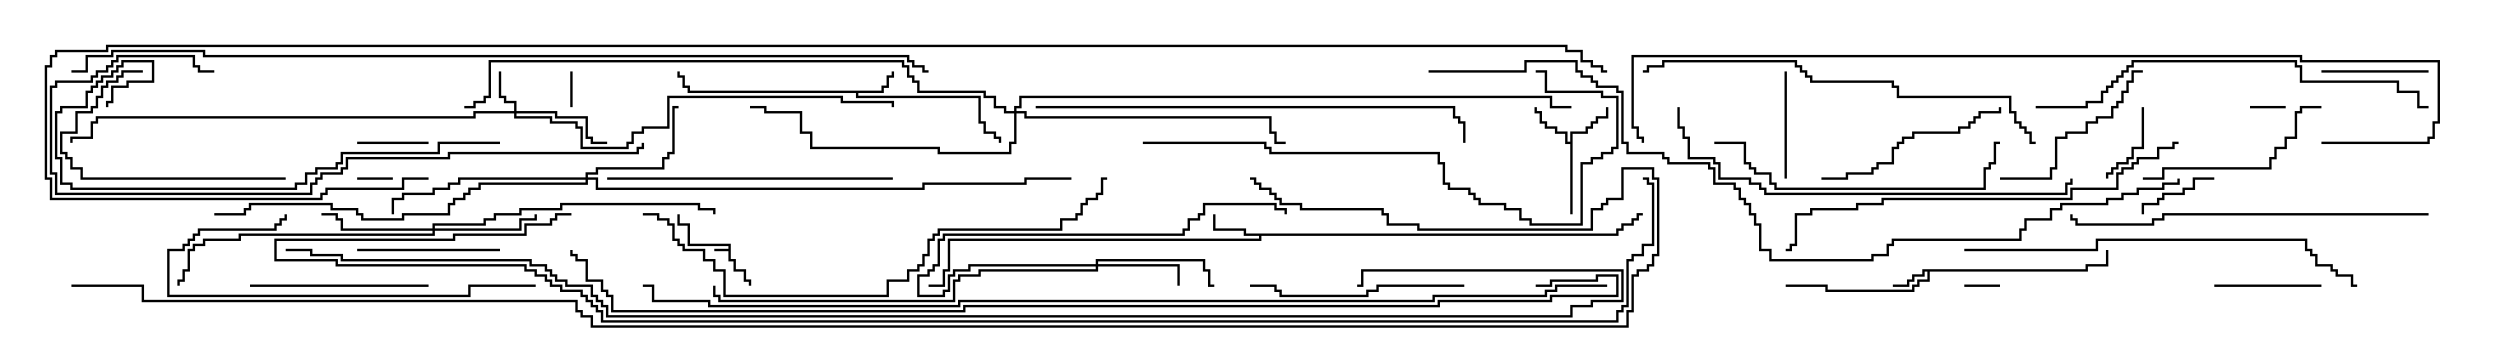 <svg version="1.1" width="105" height="15" xmlns="http://www.w3.org/2000/svg"><path d="M30.593,10.45L30.593,10.336L28.879,10.336L28.879,9.479L28.45,9.479L28.45,9L28.55,9L28.55,9.379L28.979,9.379L28.979,10.236L30.693,10.236L30.693,10.879L30.907,10.879L30.907,11.307L31.336,11.307L31.336,11.736L31.55,11.736L31.55,12L31.45,12L31.45,11.836L31.236,11.836L31.236,11.407L30.807,11.407L30.807,10.979L30.593,10.979L30.593,10.55L30,10.55L30,10.45z" stroke="none"/><path d="M87.593,11.307L87.593,11.093L88.45,11.093L88.45,10.5L88.55,10.5L88.55,11.193L87.693,11.193L87.693,11.407L81.05,11.407L81.05,11.836L80.621,11.836L80.621,12.05L80.407,12.05L80.407,12.264L76.664,12.264L76.664,12.05L75,12.05L75,11.95L76.764,11.95L76.764,12.164L80.307,12.164L80.307,11.95L80.521,11.95L80.521,11.736L80.95,11.736L80.95,11.407L80.836,11.407L80.836,11.621L80.407,11.621L80.407,11.836L80.193,11.836L80.193,12.05L79.5,12.05L79.5,11.95L80.093,11.95L80.093,11.736L80.307,11.736L80.307,11.521L80.736,11.521L80.736,11.307z" stroke="none"/><path d="M37.021,3.807L37.021,3.593L37.236,3.593L37.236,3.164L37.45,3.164L37.45,3L37.55,3L37.55,3.264L37.336,3.264L37.336,3.693L37.121,3.693L37.121,3.907L36.05,3.907L36.05,4.021L41.193,4.021L41.193,5.093L41.407,5.093L41.407,5.521L41.836,5.521L41.836,5.736L42.05,5.736L42.05,6L41.95,6L41.95,5.836L41.736,5.836L41.736,5.621L41.307,5.621L41.307,5.193L41.093,5.193L41.093,4.121L35.95,4.121L35.95,3.907L28.879,3.907L28.879,3.693L28.664,3.693L28.664,3.264L28.45,3.264L28.45,3L28.55,3L28.55,3.164L28.764,3.164L28.764,3.593L28.979,3.593L28.979,3.807z" stroke="none"/><path d="M67.879,9.807L67.879,9.593L68.093,9.593L68.093,9.379L68.521,9.379L68.521,9.164L68.736,9.164L68.736,8.95L69,8.95L69,9.05L68.836,9.05L68.836,9.264L68.621,9.264L68.621,9.479L68.193,9.479L68.193,9.693L67.979,9.693L67.979,9.907L52.979,9.907L52.979,10.121L39.907,10.121L39.907,11.407L39.693,11.407L39.693,12.05L39,12.05L39,11.95L39.593,11.95L39.593,11.307L39.807,11.307L39.807,10.021L52.879,10.021L52.879,9.907L52.236,9.907L52.236,9.693L50.95,9.693L50.95,9L51.05,9L51.05,9.593L52.336,9.593L52.336,9.807z" stroke="none"/><path d="M65.95,5.95L65.95,5.521L66.593,5.521L66.593,5.307L66.807,5.307L66.807,5.093L67.021,5.093L67.021,4.879L67.45,4.879L67.45,4.5L67.55,4.5L67.55,4.979L67.121,4.979L67.121,5.193L66.907,5.193L66.907,5.407L66.693,5.407L66.693,5.621L66.05,5.621L66.05,9L65.95,9L65.95,6.05L65.736,6.05L65.736,5.621L65.307,5.621L65.307,5.407L64.879,5.407L64.879,5.193L64.664,5.193L64.664,4.764L64.45,4.764L64.45,4.5L64.55,4.5L64.55,4.664L64.764,4.664L64.764,5.093L64.979,5.093L64.979,5.307L65.407,5.307L65.407,5.521L65.836,5.521L65.836,5.95z" stroke="none"/><path d="M21.593,4.664L21.593,4.336L21.164,4.336L21.164,4.121L20.95,4.121L20.95,3L21.05,3L21.05,4.021L21.264,4.021L21.264,4.236L21.693,4.236L21.693,4.664L23.407,4.664L23.407,4.879L24.693,4.879L24.693,5.736L24.907,5.736L24.907,5.95L25.5,5.95L25.5,6.05L24.807,6.05L24.807,5.836L24.593,5.836L24.593,4.979L23.307,4.979L23.307,4.764L21.693,4.764L21.693,4.879L23.193,4.879L23.193,5.093L24.264,5.093L24.264,5.307L24.479,5.307L24.479,6.164L26.307,6.164L26.307,5.95L26.521,5.95L26.521,5.521L26.95,5.521L26.95,5.307L28.021,5.307L28.021,4.021L35.407,4.021L35.407,4.236L37.55,4.236L37.55,4.5L37.45,4.5L37.45,4.336L35.307,4.336L35.307,4.121L28.121,4.121L28.121,5.407L27.05,5.407L27.05,5.621L26.621,5.621L26.621,6.05L26.407,6.05L26.407,6.264L24.379,6.264L24.379,5.407L24.164,5.407L24.164,5.193L23.093,5.193L23.093,4.979L21.593,4.979L21.593,4.764L19.979,4.764L19.979,4.979L4.121,4.979L4.121,5.193L3.907,5.193L3.907,5.836L3.05,5.836L3.05,6L2.95,6L2.95,5.736L3.807,5.736L3.807,5.093L4.021,5.093L4.021,4.879L19.879,4.879L19.879,4.664z" stroke="none"/><path d="M46.021,11.093L46.021,10.879L50.621,10.879L50.621,11.307L50.836,11.307L50.836,11.95L51,11.95L51,12.05L50.736,12.05L50.736,11.407L50.521,11.407L50.521,10.979L46.121,10.979L46.121,11.093L49.55,11.093L49.55,12L49.45,12L49.45,11.193L46.121,11.193L46.121,11.407L41.193,11.407L41.193,11.621L40.336,11.621L40.336,11.836L40.121,11.836L40.121,12.693L30.164,12.693L30.164,12.479L29.95,12.479L29.95,12L30.05,12L30.05,12.379L30.264,12.379L30.264,12.593L40.021,12.593L40.021,11.736L40.236,11.736L40.236,11.521L41.093,11.521L41.093,11.307L46.021,11.307L46.021,11.193L40.764,11.193L40.764,11.407L40.121,11.407L40.121,11.621L39.907,11.621L39.907,12.264L39.693,12.264L39.693,12.479L38.521,12.479L38.521,11.521L38.95,11.521L38.95,11.307L39.164,11.307L39.164,11.093L39.379,11.093L39.379,10.021L39.593,10.021L39.593,9.807L49.664,9.807L49.664,9.593L49.879,9.593L49.879,9.164L50.307,9.164L50.307,8.95L50.521,8.95L50.521,8.521L53.621,8.521L53.621,8.736L54.05,8.736L54.05,9L53.95,9L53.95,8.836L53.521,8.836L53.521,8.621L50.621,8.621L50.621,9.05L50.407,9.05L50.407,9.264L49.979,9.264L49.979,9.693L49.764,9.693L49.764,9.907L39.693,9.907L39.693,10.121L39.479,10.121L39.479,11.193L39.264,11.193L39.264,11.407L39.05,11.407L39.05,11.621L38.621,11.621L38.621,12.379L39.593,12.379L39.593,12.164L39.807,12.164L39.807,11.521L40.021,11.521L40.021,11.307L40.664,11.307L40.664,11.093z" stroke="none"/><path d="M18.164,9.593L18.164,9.379L20.307,9.379L20.307,9.164L20.736,9.164L20.736,8.95L21.807,8.95L21.807,8.736L23.521,8.736L23.521,8.521L29.407,8.521L29.407,8.736L30.05,8.736L30.05,9L29.95,9L29.95,8.836L29.307,8.836L29.307,8.621L23.621,8.621L23.621,8.836L21.907,8.836L21.907,9.05L20.836,9.05L20.836,9.264L20.407,9.264L20.407,9.479L18.264,9.479L18.264,9.593L21.807,9.593L21.807,9.164L22.45,9.164L22.45,9L22.55,9L22.55,9.264L21.907,9.264L21.907,9.693L18.264,9.693L18.264,9.907L10.121,9.907L10.121,10.121L8.621,10.121L8.621,10.336L8.193,10.336L8.193,10.55L7.979,10.55L7.979,11.407L7.764,11.407L7.764,11.836L7.55,11.836L7.55,12L7.45,12L7.45,11.736L7.664,11.736L7.664,11.307L7.879,11.307L7.879,10.45L8.093,10.45L8.093,10.236L8.521,10.236L8.521,10.021L10.021,10.021L10.021,9.807L18.164,9.807L18.164,9.693L14.307,9.693L14.307,9.264L14.093,9.264L14.093,9.05L13.5,9.05L13.5,8.95L14.193,8.95L14.193,9.164L14.407,9.164L14.407,9.593z" stroke="none"/><path d="M24.593,7.45L24.593,7.236L25.021,7.236L25.021,7.021L27.807,7.021L27.807,6.593L28.021,6.593L28.021,6.379L28.236,6.379L28.236,4.45L28.5,4.45L28.5,4.55L28.336,4.55L28.336,6.479L28.121,6.479L28.121,6.693L27.907,6.693L27.907,7.121L25.121,7.121L25.121,7.336L24.693,7.336L24.693,7.45L25.121,7.45L25.121,7.879L38.736,7.879L38.736,7.664L43.021,7.664L43.021,7.45L45,7.45L45,7.55L43.121,7.55L43.121,7.764L38.836,7.764L38.836,7.979L25.021,7.979L25.021,7.55L24.693,7.55L24.693,7.764L20.193,7.764L20.193,7.979L19.764,7.979L19.764,8.193L19.55,8.193L19.55,8.407L19.121,8.407L19.121,8.621L18.907,8.621L18.907,9.05L16.979,9.05L16.979,9.264L15.164,9.264L15.164,9.05L14.95,9.05L14.95,8.836L13.879,8.836L13.879,8.621L10.55,8.621L10.55,8.836L10.336,8.836L10.336,9.05L9,9.05L9,8.95L10.236,8.95L10.236,8.736L10.45,8.736L10.45,8.521L13.979,8.521L13.979,8.736L15.05,8.736L15.05,8.95L15.264,8.95L15.264,9.164L16.879,9.164L16.879,8.95L18.807,8.95L18.807,8.521L19.021,8.521L19.021,8.307L19.45,8.307L19.45,8.093L19.664,8.093L19.664,7.879L20.093,7.879L20.093,7.664L24.593,7.664L24.593,7.55L19.336,7.55L19.336,7.764L18.907,7.764L18.907,7.979L18.264,7.979L18.264,8.193L16.979,8.193L16.979,8.407L16.55,8.407L16.55,9L16.45,9L16.45,8.307L16.879,8.307L16.879,8.093L18.164,8.093L18.164,7.879L18.807,7.879L18.807,7.664L19.236,7.664L19.236,7.45z" stroke="none"/><path d="M42.593,4.664L42.593,4.45L42.807,4.45L42.807,4.021L65.193,4.021L65.193,4.45L66,4.45L66,4.55L65.093,4.55L65.093,4.121L42.907,4.121L42.907,4.55L42.693,4.55L42.693,4.664L43.121,4.664L43.121,4.879L53.407,4.879L53.407,5.521L53.621,5.521L53.621,5.95L54,5.95L54,6.05L53.521,6.05L53.521,5.621L53.307,5.621L53.307,4.979L43.021,4.979L43.021,4.764L42.693,4.764L42.693,6.05L42.479,6.05L42.479,6.479L39.379,6.479L39.379,6.264L34.021,6.264L34.021,5.621L33.593,5.621L33.593,4.764L32.093,4.764L32.093,4.55L31.5,4.55L31.5,4.45L32.193,4.45L32.193,4.664L33.693,4.664L33.693,5.521L34.121,5.521L34.121,6.164L39.479,6.164L39.479,6.379L42.379,6.379L42.379,5.95L42.593,5.95L42.593,4.764L42.164,4.764L42.164,4.55L41.736,4.55L41.736,4.121L41.307,4.121L41.307,3.907L38.521,3.907L38.521,3.479L38.307,3.479L38.307,3.264L38.093,3.264L38.093,2.836L37.879,2.836L37.879,2.621L20.621,2.621L20.621,4.121L20.407,4.121L20.407,4.336L19.979,4.336L19.979,4.55L19.5,4.55L19.5,4.45L19.879,4.45L19.879,4.236L20.307,4.236L20.307,4.021L20.521,4.021L20.521,2.521L37.979,2.521L37.979,2.736L38.193,2.736L38.193,3.164L38.407,3.164L38.407,3.379L38.621,3.379L38.621,3.807L41.407,3.807L41.407,4.021L41.836,4.021L41.836,4.45L42.264,4.45L42.264,4.664z" stroke="none"/><path d="M15,7.55L15,7.45L16.5,7.45L16.5,7.55z" stroke="none"/><path d="M24.05,4.5L23.95,4.5L23.95,3L24.05,3z" stroke="none"/><path d="M84,11.95L84,12.05L82.5,12.05L82.5,11.95z" stroke="none"/><path d="M94.5,4.55L94.5,4.45L96,4.45L96,4.55z" stroke="none"/><path d="M18,5.95L18,6.05L15,6.05L15,5.95z" stroke="none"/><path d="M93,7.45L93,7.55L92.193,7.55L92.193,7.979L91.764,7.979L91.764,8.193L90.907,8.193L90.907,8.407L90.693,8.407L90.693,8.621L90.05,8.621L90.05,9L89.95,9L89.95,8.521L90.593,8.521L90.593,8.307L90.807,8.307L90.807,8.093L91.664,8.093L91.664,7.879L92.093,7.879L92.093,7.45z" stroke="none"/><path d="M89.95,4.5L90.05,4.5L90.05,6.264L89.621,6.264L89.621,6.693L89.407,6.693L89.407,6.907L88.979,6.907L88.979,7.121L88.764,7.121L88.764,7.336L88.55,7.336L88.55,7.5L88.45,7.5L88.45,7.236L88.664,7.236L88.664,7.021L88.879,7.021L88.879,6.807L89.307,6.807L89.307,6.593L89.521,6.593L89.521,6.164L89.95,6.164z" stroke="none"/><path d="M75.05,7.5L74.95,7.5L74.95,3L75.05,3z" stroke="none"/><path d="M97.5,3.05L97.5,2.95L102,2.95L102,3.05z" stroke="none"/><path d="M93,12.05L93,11.95L97.5,11.95L97.5,12.05z" stroke="none"/><path d="M21,10.45L21,10.55L15,10.55L15,10.45z" stroke="none"/><path d="M12,7.45L12,7.55L3.379,7.55L3.379,7.121L2.95,7.121L2.95,6.693L2.736,6.693L2.736,6.479L2.521,6.479L2.521,5.521L3.164,5.521L3.164,4.664L3.807,4.664L3.807,4.45L4.021,4.45L4.021,4.021L4.236,4.021L4.236,3.593L4.45,3.593L4.45,3.379L4.879,3.379L4.879,3.164L5.093,3.164L5.093,2.95L6,2.95L6,3.05L5.193,3.05L5.193,3.264L4.979,3.264L4.979,3.479L4.55,3.479L4.55,3.693L4.336,3.693L4.336,4.121L4.121,4.121L4.121,4.55L3.907,4.55L3.907,4.764L3.264,4.764L3.264,5.621L2.621,5.621L2.621,6.379L2.836,6.379L2.836,6.593L3.05,6.593L3.05,7.021L3.479,7.021L3.479,7.45z" stroke="none"/><path d="M18,11.95L18,12.05L10.5,12.05L10.5,11.95z" stroke="none"/><path d="M84,7.55L84,7.45L86.093,7.45L86.093,7.021L86.307,7.021L86.307,5.736L86.736,5.736L86.736,5.521L87.593,5.521L87.593,5.093L88.021,5.093L88.021,4.879L88.664,4.879L88.664,4.45L88.879,4.45L88.879,4.236L89.093,4.236L89.093,3.807L89.307,3.807L89.307,3.379L89.521,3.379L89.521,2.95L90,2.95L90,3.05L89.621,3.05L89.621,3.479L89.407,3.479L89.407,3.907L89.193,3.907L89.193,4.336L88.979,4.336L88.979,4.55L88.764,4.55L88.764,4.979L88.121,4.979L88.121,5.193L87.693,5.193L87.693,5.621L86.836,5.621L86.836,5.836L86.407,5.836L86.407,7.121L86.193,7.121L86.193,7.55z" stroke="none"/><path d="M90,7.55L90,7.45L90.807,7.45L90.807,7.021L95.307,7.021L95.307,6.593L95.521,6.593L95.521,6.164L95.95,6.164L95.95,5.736L96.379,5.736L96.379,4.664L96.593,4.664L96.593,4.45L97.5,4.45L97.5,4.55L96.693,4.55L96.693,4.764L96.479,4.764L96.479,5.836L96.05,5.836L96.05,6.264L95.621,6.264L95.621,6.693L95.407,6.693L95.407,7.121L90.907,7.121L90.907,7.55z" stroke="none"/><path d="M83.95,4.5L84.05,4.5L84.05,4.764L83.193,4.764L83.193,4.979L82.979,4.979L82.979,5.193L82.764,5.193L82.764,5.407L82.336,5.407L82.336,5.621L80.407,5.621L80.407,5.836L79.979,5.836L79.979,6.05L79.764,6.05L79.764,6.264L79.55,6.264L79.55,6.907L78.907,6.907L78.907,7.121L78.693,7.121L78.693,7.336L77.621,7.336L77.621,7.55L76.5,7.55L76.5,7.45L77.521,7.45L77.521,7.236L78.593,7.236L78.593,7.021L78.807,7.021L78.807,6.807L79.45,6.807L79.45,6.164L79.664,6.164L79.664,5.95L79.879,5.95L79.879,5.736L80.307,5.736L80.307,5.521L82.236,5.521L82.236,5.307L82.664,5.307L82.664,5.093L82.879,5.093L82.879,4.879L83.093,4.879L83.093,4.664L83.95,4.664z" stroke="none"/><path d="M61.5,11.95L61.5,12.05L57.907,12.05L57.907,12.264L57.479,12.264L57.479,12.479L53.736,12.479L53.736,12.264L53.521,12.264L53.521,12.05L52.5,12.05L52.5,11.95L53.621,11.95L53.621,12.164L53.836,12.164L53.836,12.379L57.379,12.379L57.379,12.164L57.807,12.164L57.807,11.95z" stroke="none"/><path d="M22.5,11.95L22.5,12.05L19.764,12.05L19.764,12.479L7.021,12.479L7.021,10.45L7.664,10.45L7.664,10.236L7.879,10.236L7.879,10.021L8.093,10.021L8.093,9.807L8.307,9.807L8.307,9.593L11.521,9.593L11.521,9.379L11.736,9.379L11.736,9.164L11.95,9.164L11.95,9L12.05,9L12.05,9.264L11.836,9.264L11.836,9.479L11.621,9.479L11.621,9.693L8.407,9.693L8.407,9.907L8.193,9.907L8.193,10.121L7.979,10.121L7.979,10.336L7.764,10.336L7.764,10.55L7.121,10.55L7.121,12.379L19.664,12.379L19.664,11.95z" stroke="none"/><path d="M25.5,7.55L25.5,7.45L37.5,7.45L37.5,7.55z" stroke="none"/><path d="M72,6.05L72,5.95L73.336,5.95L73.336,6.807L73.55,6.807L73.55,7.021L73.764,7.021L73.764,7.236L74.407,7.236L74.407,7.664L74.621,7.664L74.621,7.879L83.307,7.879L83.307,7.021L83.521,7.021L83.521,6.807L83.736,6.807L83.736,5.95L84,5.95L84,6.05L83.836,6.05L83.836,6.907L83.621,6.907L83.621,7.121L83.407,7.121L83.407,7.979L74.521,7.979L74.521,7.764L74.307,7.764L74.307,7.336L73.664,7.336L73.664,7.121L73.45,7.121L73.45,6.907L73.236,6.907L73.236,6.05z" stroke="none"/><path d="M102,8.95L102,9.05L90.907,9.05L90.907,9.264L90.479,9.264L90.479,9.479L87.164,9.479L87.164,9.264L86.95,9.264L86.95,9L87.05,9L87.05,9.164L87.264,9.164L87.264,9.379L90.379,9.379L90.379,9.164L90.807,9.164L90.807,8.95z" stroke="none"/><path d="M85.5,4.55L85.5,4.45L87.593,4.45L87.593,4.236L88.236,4.236L88.236,3.807L88.45,3.807L88.45,3.593L88.664,3.593L88.664,3.379L88.879,3.379L88.879,3.164L89.093,3.164L89.093,2.95L89.307,2.95L89.307,2.736L89.521,2.736L89.521,2.521L96.479,2.521L96.479,2.736L96.693,2.736L96.693,3.379L100.764,3.379L100.764,3.807L101.621,3.807L101.621,4.45L102,4.45L102,4.55L101.521,4.55L101.521,3.907L100.664,3.907L100.664,3.479L96.593,3.479L96.593,2.836L96.379,2.836L96.379,2.621L89.621,2.621L89.621,2.836L89.407,2.836L89.407,3.05L89.193,3.05L89.193,3.264L88.979,3.264L88.979,3.479L88.764,3.479L88.764,3.693L88.55,3.693L88.55,3.907L88.336,3.907L88.336,4.336L87.693,4.336L87.693,4.55z" stroke="none"/><path d="M21,5.95L21,6.05L18.479,6.05L18.479,6.479L14.407,6.479L14.407,6.907L14.193,6.907L14.193,7.121L13.336,7.121L13.336,7.336L12.907,7.336L12.907,7.764L12.479,7.764L12.479,7.979L2.95,7.979L2.95,7.764L2.521,7.764L2.521,6.693L2.307,6.693L2.307,4.664L2.521,4.664L2.521,4.45L3.593,4.45L3.593,3.807L3.807,3.807L3.807,3.593L4.021,3.593L4.021,3.379L4.236,3.379L4.236,3.164L4.664,3.164L4.664,2.95L4.879,2.95L4.879,2.736L5.093,2.736L5.093,2.521L6.479,2.521L6.479,3.479L5.407,3.479L5.407,3.693L4.764,3.693L4.764,4.336L4.55,4.336L4.55,4.5L4.45,4.5L4.45,4.236L4.664,4.236L4.664,3.593L5.307,3.593L5.307,3.379L6.379,3.379L6.379,2.621L5.193,2.621L5.193,2.836L4.979,2.836L4.979,3.05L4.764,3.05L4.764,3.264L4.336,3.264L4.336,3.479L4.121,3.479L4.121,3.693L3.907,3.693L3.907,3.907L3.693,3.907L3.693,4.55L2.621,4.55L2.621,4.764L2.407,4.764L2.407,6.593L2.621,6.593L2.621,7.664L3.05,7.664L3.05,7.879L12.379,7.879L12.379,7.664L12.807,7.664L12.807,7.236L13.236,7.236L13.236,7.021L14.093,7.021L14.093,6.807L14.307,6.807L14.307,6.379L18.379,6.379L18.379,5.95z" stroke="none"/><path d="M82.5,10.55L82.5,10.45L88.021,10.45L88.021,10.021L96.907,10.021L96.907,10.45L97.121,10.45L97.121,10.664L97.336,10.664L97.336,11.093L97.979,11.093L97.979,11.307L98.193,11.307L98.193,11.521L98.836,11.521L98.836,11.95L99,11.95L99,12.05L98.736,12.05L98.736,11.621L98.093,11.621L98.093,11.407L97.879,11.407L97.879,11.193L97.236,11.193L97.236,10.764L97.021,10.764L97.021,10.55L96.807,10.55L96.807,10.121L88.121,10.121L88.121,10.55z" stroke="none"/><path d="M48,6.05L48,5.95L53.193,5.95L53.193,6.164L53.407,6.164L53.407,6.379L60.479,6.379L60.479,6.807L60.693,6.807L60.693,7.664L60.907,7.664L60.907,7.879L61.764,7.879L61.764,8.093L61.979,8.093L61.979,8.307L62.193,8.307L62.193,8.521L63.264,8.521L63.264,8.736L63.907,8.736L63.907,9.164L64.336,9.164L64.336,9.379L66.379,9.379L66.379,6.807L66.807,6.807L66.807,6.593L67.236,6.593L67.236,6.379L67.664,6.379L67.664,6.164L67.879,6.164L67.879,4.121L67.236,4.121L67.236,3.907L64.879,3.907L64.879,3.05L64.5,3.05L64.5,2.95L64.979,2.95L64.979,3.807L67.336,3.807L67.336,4.021L67.979,4.021L67.979,6.264L67.764,6.264L67.764,6.479L67.336,6.479L67.336,6.693L66.907,6.693L66.907,6.907L66.479,6.907L66.479,9.479L64.236,9.479L64.236,9.264L63.807,9.264L63.807,8.836L63.164,8.836L63.164,8.621L62.093,8.621L62.093,8.407L61.879,8.407L61.879,8.193L61.664,8.193L61.664,7.979L60.807,7.979L60.807,7.764L60.593,7.764L60.593,6.907L60.379,6.907L60.379,6.479L53.307,6.479L53.307,6.264L53.093,6.264L53.093,6.05z" stroke="none"/><path d="M85.5,5.95L85.5,6.05L85.236,6.05L85.236,5.621L85.021,5.621L85.021,5.407L84.807,5.407L84.807,5.193L84.593,5.193L84.593,4.764L84.379,4.764L84.379,4.121L79.664,4.121L79.664,3.693L79.45,3.693L79.45,3.479L76.021,3.479L76.021,3.264L75.807,3.264L75.807,3.05L75.593,3.05L75.593,2.836L75.379,2.836L75.379,2.621L69.907,2.621L69.907,2.836L69.264,2.836L69.264,3.05L69,3.05L69,2.95L69.164,2.95L69.164,2.736L69.807,2.736L69.807,2.521L75.479,2.521L75.479,2.736L75.693,2.736L75.693,2.95L75.907,2.95L75.907,3.164L76.121,3.164L76.121,3.379L79.55,3.379L79.55,3.593L79.764,3.593L79.764,4.021L84.479,4.021L84.479,4.664L84.693,4.664L84.693,5.093L84.907,5.093L84.907,5.307L85.121,5.307L85.121,5.521L85.336,5.521L85.336,5.95z" stroke="none"/><path d="M70.45,4.5L70.55,4.5L70.55,5.307L70.764,5.307L70.764,5.736L70.979,5.736L70.979,6.593L72.05,6.593L72.05,6.807L72.264,6.807L72.264,7.45L73.55,7.45L73.55,7.664L73.979,7.664L73.979,7.879L74.193,7.879L74.193,8.093L86.736,8.093L86.736,7.664L86.95,7.664L86.95,7.5L87.05,7.5L87.05,7.764L86.836,7.764L86.836,8.193L74.093,8.193L74.093,7.979L73.879,7.979L73.879,7.764L73.45,7.764L73.45,7.55L72.164,7.55L72.164,6.907L71.95,6.907L71.95,6.693L70.879,6.693L70.879,5.836L70.664,5.836L70.664,5.407L70.45,5.407z" stroke="none"/><path d="M91.5,5.95L91.5,6.05L91.336,6.05L91.336,6.264L90.693,6.264L90.693,6.693L89.836,6.693L89.836,6.907L89.621,6.907L89.621,7.121L89.193,7.121L89.193,7.336L88.979,7.336L88.979,7.979L87.05,7.979L87.05,8.407L79.121,8.407L79.121,8.621L78.05,8.621L78.05,8.836L76.121,8.836L76.121,9.05L75.479,9.05L75.479,10.336L75.264,10.336L75.264,10.55L75,10.55L75,10.45L75.164,10.45L75.164,10.236L75.379,10.236L75.379,8.95L76.021,8.95L76.021,8.736L77.95,8.736L77.95,8.521L79.021,8.521L79.021,8.307L86.95,8.307L86.95,7.879L88.879,7.879L88.879,7.236L89.093,7.236L89.093,7.021L89.521,7.021L89.521,6.807L89.736,6.807L89.736,6.593L90.593,6.593L90.593,6.164L91.236,6.164L91.236,5.95z" stroke="none"/><path d="M43.5,4.55L43.5,4.45L61.121,4.45L61.121,4.879L61.336,4.879L61.336,5.093L61.55,5.093L61.55,6L61.45,6L61.45,5.193L61.236,5.193L61.236,4.979L61.021,4.979L61.021,4.55z" stroke="none"/><path d="M26.95,6L27.05,6L27.05,6.264L26.836,6.264L26.836,6.479L18.907,6.479L18.907,6.693L14.621,6.693L14.621,7.121L14.407,7.121L14.407,7.336L13.55,7.336L13.55,7.55L13.336,7.55L13.336,7.764L13.121,7.764L13.121,8.193L2.307,8.193L2.307,7.336L2.093,7.336L2.093,3.593L2.307,3.593L2.307,3.379L3.807,3.379L3.807,3.164L4.021,3.164L4.021,2.95L4.45,2.95L4.45,2.736L4.664,2.736L4.664,2.521L4.879,2.521L4.879,2.307L8.193,2.307L8.193,2.736L8.407,2.736L8.407,2.95L9,2.95L9,3.05L8.307,3.05L8.307,2.836L8.093,2.836L8.093,2.407L4.979,2.407L4.979,2.621L4.764,2.621L4.764,2.836L4.55,2.836L4.55,3.05L4.121,3.05L4.121,3.264L3.907,3.264L3.907,3.479L2.407,3.479L2.407,3.693L2.193,3.693L2.193,7.236L2.407,7.236L2.407,8.093L13.021,8.093L13.021,7.664L13.236,7.664L13.236,7.45L13.45,7.45L13.45,7.236L14.307,7.236L14.307,7.021L14.521,7.021L14.521,6.593L18.807,6.593L18.807,6.379L26.736,6.379L26.736,6.164L26.95,6.164z" stroke="none"/><path d="M27,9.05L27,8.95L27.693,8.95L27.693,9.164L28.121,9.164L28.121,9.379L28.336,9.379L28.336,10.021L28.55,10.021L28.55,10.236L28.764,10.236L28.764,10.45L29.621,10.45L29.621,10.879L30.05,10.879L30.05,11.307L30.479,11.307L30.479,12.379L37.236,12.379L37.236,11.736L38.093,11.736L38.093,11.307L38.521,11.307L38.521,11.093L38.736,11.093L38.736,10.664L38.95,10.664L38.95,10.021L39.164,10.021L39.164,9.807L39.379,9.807L39.379,9.593L44.521,9.593L44.521,9.164L45.164,9.164L45.164,8.95L45.379,8.95L45.379,8.521L45.593,8.521L45.593,8.307L46.021,8.307L46.021,8.093L46.236,8.093L46.236,7.45L46.5,7.45L46.5,7.55L46.336,7.55L46.336,8.193L46.121,8.193L46.121,8.407L45.693,8.407L45.693,8.621L45.479,8.621L45.479,9.05L45.264,9.05L45.264,9.264L44.621,9.264L44.621,9.693L39.479,9.693L39.479,9.907L39.264,9.907L39.264,10.121L39.05,10.121L39.05,10.764L38.836,10.764L38.836,11.193L38.621,11.193L38.621,11.407L38.193,11.407L38.193,11.836L37.336,11.836L37.336,12.479L30.379,12.479L30.379,11.407L29.95,11.407L29.95,10.979L29.521,10.979L29.521,10.55L28.664,10.55L28.664,10.336L28.45,10.336L28.45,10.121L28.236,10.121L28.236,9.479L28.021,9.479L28.021,9.264L27.593,9.264L27.593,9.05z" stroke="none"/><path d="M97.5,6.05L97.5,5.95L101.95,5.95L101.95,5.736L102.164,5.736L102.164,5.093L102.379,5.093L102.379,2.621L96.593,2.621L96.593,2.407L68.621,2.407L68.621,5.307L68.836,5.307L68.836,5.736L69.05,5.736L69.05,6L68.95,6L68.95,5.836L68.736,5.836L68.736,5.407L68.521,5.407L68.521,2.307L96.693,2.307L96.693,2.521L102.479,2.521L102.479,5.193L102.264,5.193L102.264,5.836L102.05,5.836L102.05,6.05z" stroke="none"/><path d="M60,3.05L60,2.95L64.021,2.95L64.021,2.521L66.264,2.521L66.264,2.95L66.479,2.95L66.479,3.164L66.907,3.164L66.907,3.379L67.121,3.379L67.121,3.593L67.979,3.593L67.979,3.807L68.193,3.807L68.193,5.95L68.407,5.95L68.407,6.379L69.907,6.379L69.907,6.593L70.121,6.593L70.121,6.807L71.836,6.807L71.836,7.021L72.05,7.021L72.05,7.664L72.907,7.664L72.907,7.879L73.121,7.879L73.121,8.307L73.336,8.307L73.336,8.521L73.55,8.521L73.55,8.95L73.764,8.95L73.764,9.379L73.979,9.379L73.979,10.45L74.407,10.45L74.407,10.879L78.593,10.879L78.593,10.664L79.236,10.664L79.236,10.236L79.45,10.236L79.45,10.021L84.807,10.021L84.807,9.593L85.021,9.593L85.021,9.164L86.093,9.164L86.093,8.736L86.521,8.736L86.521,8.521L88.45,8.521L88.45,8.307L89.093,8.307L89.093,8.093L89.736,8.093L89.736,7.879L90.807,7.879L90.807,7.664L91.45,7.664L91.45,7.5L91.55,7.5L91.55,7.764L90.907,7.764L90.907,7.979L89.836,7.979L89.836,8.193L89.193,8.193L89.193,8.407L88.55,8.407L88.55,8.621L86.621,8.621L86.621,8.836L86.193,8.836L86.193,9.264L85.121,9.264L85.121,9.693L84.907,9.693L84.907,10.121L79.55,10.121L79.55,10.336L79.336,10.336L79.336,10.764L78.693,10.764L78.693,10.979L74.307,10.979L74.307,10.55L73.879,10.55L73.879,9.479L73.664,9.479L73.664,9.05L73.45,9.05L73.45,8.621L73.236,8.621L73.236,8.407L73.021,8.407L73.021,7.979L72.807,7.979L72.807,7.764L71.95,7.764L71.95,7.121L71.736,7.121L71.736,6.907L70.021,6.907L70.021,6.693L69.807,6.693L69.807,6.479L68.307,6.479L68.307,6.05L68.093,6.05L68.093,3.907L67.879,3.907L67.879,3.693L67.021,3.693L67.021,3.479L66.807,3.479L66.807,3.264L66.379,3.264L66.379,3.05L66.164,3.05L66.164,2.621L64.121,2.621L64.121,3.05z" stroke="none"/><path d="M39,2.95L39,3.05L38.736,3.05L38.736,2.836L38.307,2.836L38.307,2.621L38.093,2.621L38.093,2.407L8.521,2.407L8.521,2.193L4.764,2.193L4.764,2.407L3.693,2.407L3.693,3.05L3,3.05L3,2.95L3.593,2.95L3.593,2.307L4.664,2.307L4.664,2.093L8.621,2.093L8.621,2.307L38.193,2.307L38.193,2.521L38.407,2.521L38.407,2.736L38.836,2.736L38.836,2.95z" stroke="none"/><path d="M67.5,11.95L67.5,12.05L65.407,12.05L65.407,12.264L64.979,12.264L64.979,12.479L60.264,12.479L60.264,12.693L40.336,12.693L40.336,12.907L29.736,12.907L29.736,12.693L27.379,12.693L27.379,12.05L27,12.05L27,11.95L27.479,11.95L27.479,12.593L29.836,12.593L29.836,12.807L40.236,12.807L40.236,12.593L60.164,12.593L60.164,12.379L64.879,12.379L64.879,12.164L65.307,12.164L65.307,11.95z" stroke="none"/><path d="M64.5,12.05L64.5,11.95L65.093,11.95L65.093,11.736L67.021,11.736L67.021,11.521L67.979,11.521L67.979,12.479L65.193,12.479L65.193,12.693L60.479,12.693L60.479,12.907L40.55,12.907L40.55,13.121L25.664,13.121L25.664,12.479L25.45,12.479L25.45,12.264L25.236,12.264L25.236,11.836L24.593,11.836L24.593,10.979L24.164,10.979L24.164,10.764L23.95,10.764L23.95,10.5L24.05,10.5L24.05,10.664L24.264,10.664L24.264,10.879L24.693,10.879L24.693,11.736L25.336,11.736L25.336,12.164L25.55,12.164L25.55,12.379L25.764,12.379L25.764,13.021L40.45,13.021L40.45,12.807L60.379,12.807L60.379,12.593L65.093,12.593L65.093,12.379L67.879,12.379L67.879,11.621L67.121,11.621L67.121,11.836L65.193,11.836L65.193,12.05z" stroke="none"/><path d="M12,10.55L12,10.45L13.121,10.45L13.121,10.664L14.407,10.664L14.407,10.879L22.336,10.879L22.336,11.093L22.979,11.093L22.979,11.307L23.193,11.307L23.193,11.521L23.407,11.521L23.407,11.736L23.836,11.736L23.836,11.95L24.907,11.95L24.907,12.379L25.121,12.379L25.121,12.593L25.336,12.593L25.336,12.807L25.55,12.807L25.55,13.236L65.95,13.236L65.95,12.807L66.807,12.807L66.807,12.593L68.093,12.593L68.093,11.407L57.264,11.407L57.264,12.05L57,12.05L57,11.95L57.164,11.95L57.164,11.307L68.193,11.307L68.193,12.693L66.907,12.693L66.907,12.907L66.05,12.907L66.05,13.336L25.45,13.336L25.45,12.907L25.236,12.907L25.236,12.693L25.021,12.693L25.021,12.479L24.807,12.479L24.807,12.05L23.736,12.05L23.736,11.836L23.307,11.836L23.307,11.621L23.093,11.621L23.093,11.407L22.879,11.407L22.879,11.193L22.236,11.193L22.236,10.979L14.307,10.979L14.307,10.764L13.021,10.764L13.021,10.55z" stroke="none"/><path d="M24,8.95L24,9.05L23.407,9.05L23.407,9.264L23.193,9.264L23.193,9.479L22.121,9.479L22.121,9.907L19.121,9.907L19.121,10.121L11.621,10.121L11.621,10.879L14.193,10.879L14.193,11.093L22.121,11.093L22.121,11.307L22.55,11.307L22.55,11.521L22.979,11.521L22.979,11.736L23.193,11.736L23.193,11.95L23.621,11.95L23.621,12.164L24.479,12.164L24.479,12.379L24.693,12.379L24.693,12.593L24.907,12.593L24.907,12.807L25.121,12.807L25.121,13.021L25.336,13.021L25.336,13.45L67.879,13.45L67.879,13.021L68.093,13.021L68.093,12.807L68.307,12.807L68.307,10.879L68.521,10.879L68.521,10.664L68.95,10.664L68.95,10.236L69.379,10.236L69.379,7.764L69.164,7.764L69.164,7.55L69,7.55L69,7.45L69.264,7.45L69.264,7.664L69.479,7.664L69.479,10.336L69.05,10.336L69.05,10.764L68.621,10.764L68.621,10.979L68.407,10.979L68.407,12.907L68.193,12.907L68.193,13.121L67.979,13.121L67.979,13.55L25.236,13.55L25.236,13.121L25.021,13.121L25.021,12.907L24.807,12.907L24.807,12.693L24.593,12.693L24.593,12.479L24.379,12.479L24.379,12.264L23.521,12.264L23.521,12.05L23.093,12.05L23.093,11.836L22.879,11.836L22.879,11.621L22.45,11.621L22.45,11.407L22.021,11.407L22.021,11.193L14.093,11.193L14.093,10.979L11.521,10.979L11.521,10.021L19.021,10.021L19.021,9.807L22.021,9.807L22.021,9.379L23.093,9.379L23.093,9.164L23.307,9.164L23.307,8.95z" stroke="none"/><path d="M3,12.05L3,11.95L6.05,11.95L6.05,12.593L24.264,12.593L24.264,13.021L24.479,13.021L24.479,13.236L24.907,13.236L24.907,13.664L68.307,13.664L68.307,13.021L68.521,13.021L68.521,11.521L68.736,11.521L68.736,11.307L69.164,11.307L69.164,11.093L69.379,11.093L69.379,10.664L69.593,10.664L69.593,7.55L69.379,7.55L69.379,7.121L68.193,7.121L68.193,8.407L67.55,8.407L67.55,8.621L67.336,8.621L67.336,8.836L66.907,8.836L66.907,9.693L59.521,9.693L59.521,9.479L58.236,9.479L58.236,9.05L58.021,9.05L58.021,8.836L54.593,8.836L54.593,8.621L53.736,8.621L53.736,8.407L53.521,8.407L53.521,8.193L53.307,8.193L53.307,7.979L52.879,7.979L52.879,7.764L52.664,7.764L52.664,7.55L52.5,7.55L52.5,7.45L52.764,7.45L52.764,7.664L52.979,7.664L52.979,7.879L53.407,7.879L53.407,8.093L53.621,8.093L53.621,8.307L53.836,8.307L53.836,8.521L54.693,8.521L54.693,8.736L58.121,8.736L58.121,8.95L58.336,8.95L58.336,9.379L59.621,9.379L59.621,9.593L66.807,9.593L66.807,8.736L67.236,8.736L67.236,8.521L67.45,8.521L67.45,8.307L68.093,8.307L68.093,7.021L69.479,7.021L69.479,7.45L69.693,7.45L69.693,10.764L69.479,10.764L69.479,11.193L69.264,11.193L69.264,11.407L68.836,11.407L68.836,11.621L68.621,11.621L68.621,13.121L68.407,13.121L68.407,13.764L24.807,13.764L24.807,13.336L24.379,13.336L24.379,13.121L24.164,13.121L24.164,12.693L5.95,12.693L5.95,12.05z" stroke="none"/><path d="M18,7.45L18,7.55L16.979,7.55L16.979,7.979L13.764,7.979L13.764,8.193L13.55,8.193L13.55,8.407L2.093,8.407L2.093,7.55L1.879,7.55L1.879,2.736L2.093,2.736L2.093,2.307L2.307,2.307L2.307,2.093L4.45,2.093L4.45,1.879L65.836,1.879L65.836,2.093L66.479,2.093L66.479,2.521L66.907,2.521L66.907,2.736L67.336,2.736L67.336,2.95L67.5,2.95L67.5,3.05L67.236,3.05L67.236,2.836L66.807,2.836L66.807,2.621L66.379,2.621L66.379,2.193L65.736,2.193L65.736,1.979L4.55,1.979L4.55,2.193L2.407,2.193L2.407,2.407L2.193,2.407L2.193,2.836L1.979,2.836L1.979,7.45L2.193,7.45L2.193,8.307L13.45,8.307L13.45,8.093L13.664,8.093L13.664,7.879L16.879,7.879L16.879,7.45z" stroke="none"/></svg>